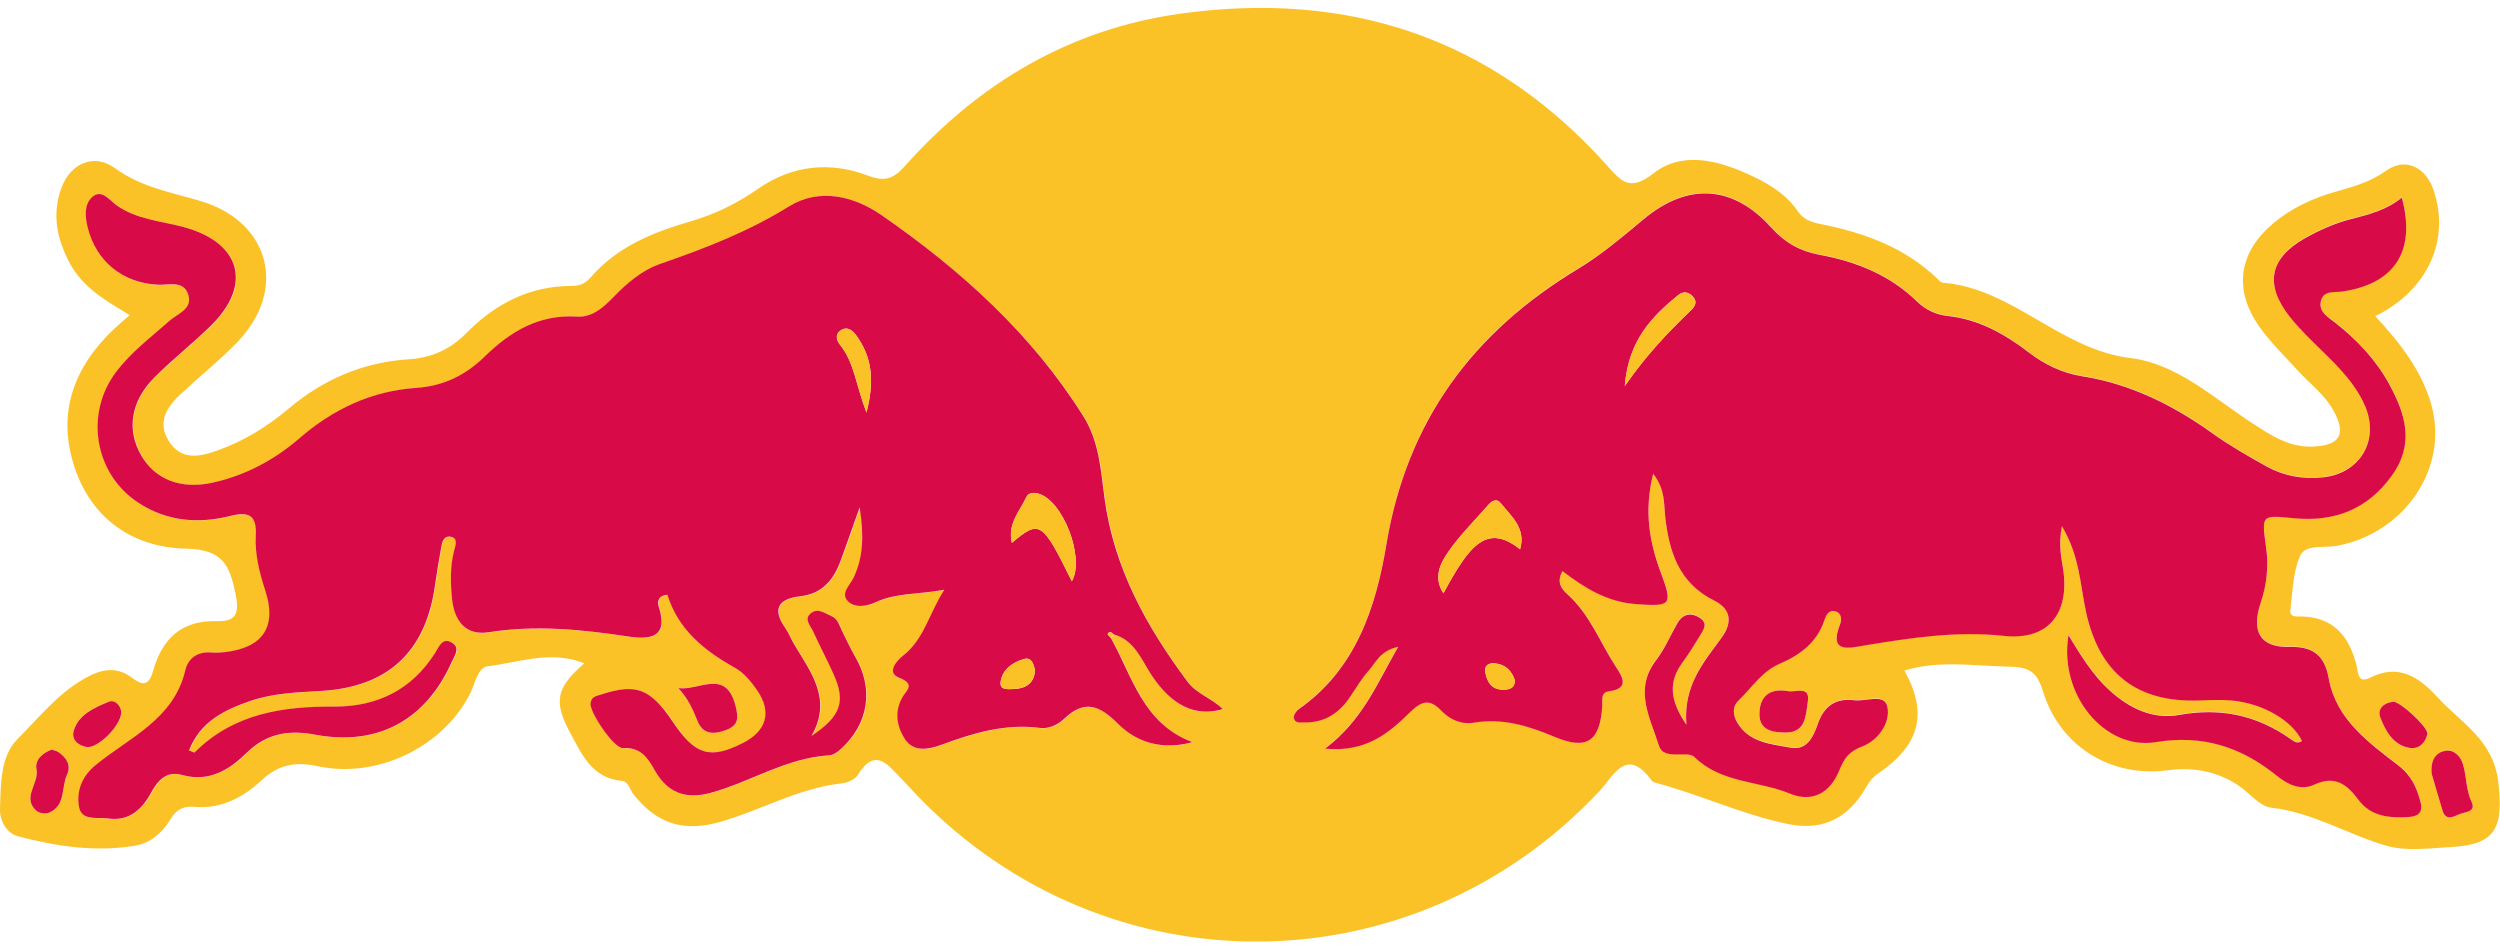<svg width="158" height="60" viewBox="0 0 158 60" fill="none" xmlns="http://www.w3.org/2000/svg">
<g clip-path="url(#clip0_369_16)">
<path d="M36.934 41.923C34.829 41.076 32.804 41.865 30.806 42.112C30.191 42.188 30.012 43.251 29.684 43.888C27.955 47.242 23.812 49.225 20.094 48.426C18.761 48.139 17.643 48.274 16.552 49.297C15.412 50.364 14.002 51.144 12.314 50.992C11.614 50.929 11.147 51.149 10.788 51.754C10.285 52.611 9.517 53.279 8.575 53.441C6.074 53.871 3.591 53.495 1.163 52.862C0.395 52.665 -0.023 51.831 -0 51.149C0.049 49.611 0.013 47.807 1.091 46.727C2.433 45.381 3.65 43.834 5.378 42.861C6.411 42.278 7.376 42.098 8.341 42.834C9.131 43.439 9.446 43.224 9.697 42.34C10.263 40.349 11.502 39.192 13.71 39.255C14.891 39.291 15.147 38.811 14.891 37.555C14.51 35.703 14.079 34.72 11.749 34.675C8.48 34.608 5.836 32.859 4.727 29.581C3.569 26.145 4.642 23.212 7.223 20.772C7.506 20.507 7.807 20.261 8.202 19.915C6.725 19.023 5.27 18.207 4.44 16.686C3.6 15.143 3.259 13.542 3.888 11.856C4.458 10.322 5.944 9.667 7.255 10.623C8.916 11.834 10.819 12.152 12.682 12.708C17.042 14.004 18.186 18.301 15.021 21.597C13.904 22.763 12.624 23.782 11.439 24.889C10.572 25.701 9.917 26.629 10.644 27.836C11.43 29.141 12.629 28.872 13.773 28.459C15.421 27.867 16.898 26.961 18.236 25.831C20.44 23.97 22.945 22.889 25.854 22.705C27.228 22.62 28.436 22.1 29.441 21.081C31.273 19.22 33.455 18.063 36.14 18.072C36.633 18.072 37.011 17.902 37.316 17.547C38.999 15.592 41.262 14.681 43.655 13.986C45.168 13.547 46.573 12.865 47.87 11.959C50.061 10.43 52.459 10.178 54.905 11.116C55.951 11.515 56.513 11.259 57.19 10.492C61.859 5.258 67.606 1.836 74.596 0.863C85.204 -0.612 94.318 2.375 101.55 10.443C102.479 11.479 103 12.13 104.495 10.959C106.269 9.569 108.468 10.102 110.417 10.977C111.638 11.524 112.845 12.21 113.622 13.349C114.111 14.067 114.852 14.107 115.526 14.255C118.085 14.816 120.455 15.726 122.39 17.565C122.511 17.682 122.646 17.852 122.785 17.866C127.216 18.229 130.197 22.086 134.646 22.629C137.622 22.992 139.939 25.194 142.426 26.8C143.553 27.526 144.671 28.271 146.116 28.226C147.908 28.172 148.334 27.437 147.427 25.867C146.857 24.88 145.932 24.207 145.187 23.382C144.361 22.472 143.459 21.606 142.763 20.606C141.124 18.247 141.51 15.897 143.715 14.076C144.855 13.134 146.179 12.524 147.584 12.125C148.711 11.802 149.793 11.515 150.794 10.793C152.002 9.923 153.304 10.546 153.802 12.017C154.871 15.161 153.439 18.346 150.117 19.983C151.661 21.651 153.057 23.405 153.668 25.607C154.768 29.576 151.984 33.698 147.692 34.496C146.889 34.649 145.717 34.38 145.38 35.106C144.909 36.129 144.9 37.376 144.752 38.533C144.684 39.053 145.169 38.95 145.461 38.959C147.472 39.013 148.455 40.197 148.922 42.004C149.03 42.421 148.981 43.246 149.775 42.838C151.629 41.883 152.936 42.852 154.054 44.072C155.54 45.691 157.596 46.767 157.897 49.453C158.211 52.216 157.807 53.382 154.947 53.53C153.591 53.602 152.101 53.822 150.817 53.45C148.375 52.741 146.166 51.342 143.544 51.046C142.817 50.965 142.179 50.122 141.483 49.655C140.119 48.731 138.592 48.471 136.994 48.682C133.425 49.153 130.197 47.189 129.124 43.713C128.769 42.56 128.352 42.156 127.005 42.134C124.769 42.094 122.552 41.703 120.361 42.381C121.842 45.054 121.375 47.072 118.686 48.893C118.161 49.247 117.977 49.727 117.681 50.171C116.513 51.907 114.951 52.494 112.926 52.064C110.093 51.467 107.467 50.234 104.688 49.485C104.58 49.458 104.45 49.413 104.392 49.337C102.776 47.135 101.99 49.041 101.061 50.028C89.299 62.536 69.985 62.689 58.039 50.355C57.689 49.992 57.356 49.611 57.002 49.252C56.149 48.4 55.35 47.139 54.205 48.987C54.03 49.27 53.55 49.471 53.186 49.512C50.47 49.808 48.108 51.203 45.536 51.938C43.224 52.602 41.54 52.091 40.036 50.203C39.798 49.907 39.736 49.391 39.296 49.35C37.41 49.175 36.782 47.691 36.036 46.314C34.972 44.345 35.138 43.475 36.921 41.928L36.934 41.923ZM70.398 40.098C71.749 40.475 72.162 41.726 72.831 42.726C74.084 44.596 75.592 45.35 77.307 44.825C76.607 44.134 75.655 43.87 75.072 43.089C72.472 39.6 70.425 35.9 69.828 31.491C69.59 29.742 69.5 27.926 68.504 26.338C65.231 21.117 60.755 17.094 55.758 13.618C53.976 12.381 51.799 11.869 49.882 13.058C47.323 14.646 44.589 15.704 41.783 16.673C40.589 17.085 39.655 17.897 38.788 18.79C38.151 19.445 37.45 20.081 36.485 20.019C34.092 19.866 32.274 20.956 30.663 22.535C29.455 23.714 28.059 24.405 26.344 24.521C23.506 24.71 21.082 25.858 18.927 27.724C17.351 29.087 15.506 30.069 13.437 30.518C11.425 30.957 9.827 30.307 8.943 28.782C8.022 27.19 8.274 25.387 9.764 23.885C10.905 22.732 12.193 21.732 13.351 20.593C15.982 18.005 15.246 15.354 11.672 14.372C10.227 13.973 8.682 13.905 7.389 12.982C6.945 12.668 6.433 11.901 5.823 12.488C5.342 12.95 5.392 13.695 5.567 14.39C6.105 16.538 7.789 17.911 10.025 18.005C10.707 18.036 11.636 17.722 11.924 18.637C12.207 19.543 11.259 19.817 10.748 20.274C9.576 21.315 8.319 22.257 7.358 23.521C5.356 26.172 5.998 29.98 8.772 31.787C10.581 32.967 12.552 33.124 14.586 32.617C15.735 32.33 16.261 32.55 16.189 33.855C16.121 35.03 16.413 36.187 16.781 37.313C17.535 39.605 16.66 40.946 14.227 41.224C13.948 41.255 13.666 41.268 13.387 41.246C12.525 41.174 11.915 41.591 11.735 42.367C11.003 45.466 8.22 46.606 6.083 48.346C5.19 49.072 4.853 50.001 5.015 50.992C5.172 51.925 6.186 51.638 6.855 51.736C8.157 51.929 8.983 51.185 9.553 50.14C9.998 49.328 10.541 48.709 11.533 48.987C13.235 49.462 14.532 48.651 15.61 47.592C16.889 46.332 18.317 46.139 19.937 46.44C23.857 47.175 26.909 45.561 28.566 41.86C28.745 41.461 29.123 40.995 28.633 40.658C28 40.223 27.771 40.878 27.52 41.277C26.038 43.619 23.843 44.677 21.145 44.664C17.863 44.646 14.779 45.117 12.323 47.561C12.292 47.592 12.144 47.498 11.973 47.435C12.665 45.632 14.195 44.87 15.848 44.309C17.289 43.816 18.811 43.767 20.319 43.677C24.517 43.43 26.896 41.242 27.502 37.088C27.623 36.259 27.753 35.429 27.906 34.608C27.964 34.29 28.045 33.868 28.476 33.926C28.974 33.989 28.822 34.429 28.745 34.725C28.463 35.774 28.485 36.842 28.597 37.896C28.736 39.241 29.446 40.197 30.9 39.968C33.877 39.501 36.795 39.793 39.736 40.237C41.087 40.443 42.299 40.313 41.657 38.358C41.567 38.084 41.567 37.658 42.205 37.6C42.874 39.788 44.521 41.129 46.479 42.219C47.04 42.533 47.507 43.103 47.879 43.645C48.818 45.013 48.468 46.206 46.986 46.96C44.898 48.023 43.951 47.736 42.528 45.605C41.136 43.524 40.229 43.184 38.052 43.892C37.729 44 37.392 44.027 37.343 44.462C37.275 45.027 38.824 47.319 39.39 47.287C40.503 47.229 40.943 47.87 41.415 48.709C42.187 50.09 43.327 50.561 44.957 50.113C47.48 49.418 49.742 47.897 52.436 47.745C52.688 47.731 52.957 47.534 53.159 47.355C54.928 45.753 55.255 43.547 54.075 41.52C53.765 40.99 53.509 40.425 53.235 39.874C53.065 39.528 52.975 39.116 52.566 38.945C52.162 38.779 51.74 38.425 51.314 38.734C50.775 39.12 51.242 39.546 51.413 39.914C51.825 40.833 52.306 41.721 52.714 42.641C53.469 44.341 53.172 45.278 51.314 46.516C52.643 44.184 51.26 42.493 50.209 40.721C50.007 40.385 49.873 40.008 49.648 39.69C48.768 38.443 49.294 37.846 50.6 37.694C51.96 37.537 52.678 36.698 53.118 35.532C53.505 34.514 53.855 33.487 54.353 32.074C54.631 33.886 54.582 35.223 53.962 36.532C53.742 36.999 53.105 37.519 53.626 38.021C54.084 38.465 54.825 38.322 55.386 38.062C56.683 37.461 58.07 37.582 59.704 37.281C58.721 38.811 58.429 40.385 57.123 41.425C56.741 41.73 56.001 42.515 56.849 42.843C57.895 43.246 57.316 43.627 57.078 44.036C56.517 44.982 56.692 45.933 57.226 46.736C57.783 47.574 58.739 47.373 59.534 47.077C61.545 46.337 63.561 45.727 65.752 46.014C66.322 46.09 66.892 45.807 67.291 45.426C68.571 44.202 69.514 44.587 70.668 45.74C71.893 46.964 73.514 47.422 75.386 46.915C72.243 45.731 71.588 42.744 70.219 40.309C70.286 40.246 70.353 40.179 70.421 40.107L70.398 40.098ZM130.722 40.143C130.116 43.897 133.021 47.413 136.253 46.879C139.221 46.39 141.663 47.202 143.899 49.01C144.604 49.584 145.43 49.951 146.229 49.579C147.562 48.96 148.307 49.525 149.053 50.525C149.843 51.584 151.014 51.683 152.236 51.611C152.918 51.57 153.147 51.234 152.972 50.629C152.716 49.741 152.433 49.014 151.553 48.337C149.694 46.906 147.647 45.453 147.18 42.874C146.916 41.416 146.224 40.824 144.671 40.86C142.844 40.901 142.265 39.887 142.875 38.075C143.261 36.936 143.382 35.783 143.221 34.599C142.924 32.46 142.907 32.536 145.026 32.733C147.531 32.967 149.627 32.173 151.163 30.043C152.622 28.02 152.024 26.123 150.983 24.23C150.134 22.687 148.945 21.436 147.558 20.35C147.127 20.014 146.538 19.687 146.673 19.036C146.826 18.301 147.526 18.48 148.056 18.399C151.365 17.897 152.698 15.838 151.796 12.466C150.844 13.251 149.726 13.533 148.581 13.825C147.562 14.085 146.565 14.529 145.65 15.049C143.414 16.323 143.113 17.991 144.734 20.023C145.358 20.808 146.094 21.503 146.812 22.207C147.858 23.23 148.882 24.266 149.47 25.634C150.399 27.796 149.169 29.89 146.821 30.146C145.56 30.28 144.343 30.069 143.243 29.455C142.071 28.805 140.895 28.132 139.809 27.352C137.313 25.562 134.637 24.239 131.575 23.755C130.341 23.557 129.236 23.028 128.235 22.261C126.709 21.095 125.075 20.162 123.09 19.947C122.385 19.87 121.721 19.584 121.155 19.032C119.454 17.377 117.321 16.511 115.036 16.09C113.757 15.852 112.819 15.327 111.93 14.345C109.483 11.636 106.628 11.537 103.894 13.82C102.56 14.933 101.227 16.076 99.745 16.964C93.083 20.978 88.921 26.58 87.62 34.388C86.96 38.353 85.698 42.264 82.084 44.794C81.927 44.906 81.756 45.152 81.77 45.318C81.801 45.7 82.169 45.632 82.425 45.637C83.723 45.659 84.661 45.04 85.352 43.982C85.721 43.421 86.071 42.838 86.52 42.34C86.955 41.856 87.207 41.111 88.365 40.856C86.996 43.246 86.107 45.511 83.741 47.292C86.367 47.538 87.79 46.292 89.132 44.977C89.819 44.305 90.345 44.107 91.072 44.874C91.629 45.462 92.333 45.789 93.195 45.646C94.982 45.345 96.612 45.852 98.242 46.543C100.289 47.408 101.119 46.843 101.263 44.619C101.29 44.242 101.137 43.74 101.68 43.668C103.027 43.489 102.529 42.726 102.138 42.139C101.128 40.605 100.491 38.824 99.076 37.546C98.744 37.245 98.327 36.824 98.749 36.07C100.14 37.138 101.586 38.026 103.386 38.156C105.631 38.317 105.739 38.237 104.967 36.173C104.244 34.236 103.889 32.276 104.482 29.917C105.236 30.895 105.146 31.729 105.231 32.527C105.465 34.779 106.071 36.797 108.329 37.927C109.398 38.461 109.519 39.3 108.801 40.286C107.678 41.829 106.376 43.296 106.583 45.78C105.514 44.219 105.451 43.062 106.318 41.869C106.713 41.327 107.072 40.757 107.418 40.183C107.642 39.811 107.983 39.38 107.427 39.026C106.87 38.672 106.358 38.761 106.008 39.371C105.564 40.147 105.209 40.995 104.67 41.699C103.234 43.574 104.293 45.318 104.841 47.094C105.003 47.61 105.469 47.655 105.945 47.66C106.331 47.66 106.861 47.597 107.077 47.812C108.756 49.471 111.122 49.31 113.11 50.131C114.569 50.732 115.678 50.054 116.23 48.7C116.549 47.929 116.828 47.48 117.703 47.148C118.677 46.785 119.494 45.673 119.283 44.641C119.104 43.78 117.919 44.327 117.187 44.233C116.028 44.085 115.288 44.574 114.893 45.718C114.623 46.502 114.228 47.426 113.164 47.229C111.93 47 110.547 46.919 109.793 45.641C109.519 45.175 109.46 44.646 109.882 44.242C110.722 43.439 111.351 42.403 112.491 41.919C113.761 41.376 114.825 40.587 115.292 39.201C115.4 38.878 115.548 38.519 115.966 38.604C116.401 38.699 116.41 39.138 116.293 39.425C115.553 41.3 116.895 40.923 117.815 40.775C120.742 40.291 123.634 39.842 126.65 40.165C129.434 40.461 130.799 38.77 130.395 35.981C130.282 35.191 130.08 34.415 130.314 33.231C131.45 35.142 131.468 36.949 131.836 38.649C132.684 42.538 135.046 44.39 138.996 44.246C139.67 44.224 140.343 44.193 141.012 44.246C142.974 44.408 144.877 45.52 145.483 46.812C145.183 47.027 144.958 46.821 144.738 46.664C142.615 45.175 140.321 44.695 137.73 45.161C136.056 45.466 134.552 44.744 133.295 43.583C132.276 42.641 131.544 41.466 130.722 40.12V40.143ZM42.878 43.489C43.471 44.134 43.789 44.821 44.072 45.543C44.418 46.431 45.109 46.426 45.873 46.139C46.672 45.843 46.685 45.399 46.479 44.578C45.873 42.224 44.171 43.668 42.878 43.484V43.489ZM153.677 48.884C153.865 49.521 154.108 50.368 154.363 51.212C154.57 51.893 155.041 51.624 155.427 51.454C155.782 51.301 156.509 51.319 156.204 50.678C155.836 49.898 155.899 49.054 155.652 48.274C155.499 47.79 155.077 47.35 154.548 47.444C153.973 47.547 153.6 47.991 153.677 48.879V48.884ZM112.98 43.677C111.835 43.484 111.211 44.009 111.198 45.103C111.184 46.179 112.06 46.292 112.854 46.296C114.152 46.305 114.12 45.157 114.251 44.367C114.43 43.291 113.47 43.785 112.98 43.677ZM3.273 47.377C2.658 47.606 2.2 48.036 2.312 48.619C2.483 49.516 1.36 50.4 2.307 51.243C2.478 51.395 2.882 51.454 3.102 51.364C4.175 50.92 3.865 49.767 4.242 48.956C4.516 48.373 4.206 47.879 3.699 47.534C3.573 47.449 3.403 47.422 3.277 47.377H3.273ZM153.416 46.354C153.394 45.901 151.674 44.318 151.257 44.354C150.678 44.403 150.233 44.794 150.44 45.336C150.772 46.206 151.266 47.103 152.303 47.269C152.895 47.364 153.317 46.924 153.421 46.354H153.416ZM7.663 45.049C7.672 44.614 7.268 44.184 6.864 44.354C5.975 44.722 4.983 45.126 4.664 46.166C4.485 46.745 4.925 47.112 5.472 47.211C6.141 47.332 7.596 45.933 7.663 45.049Z" fill="#FBC228"/>
<path d="M130.722 40.143C131.544 41.488 132.271 42.663 133.295 43.605C134.556 44.767 136.06 45.489 137.73 45.184C140.325 44.713 142.615 45.197 144.738 46.687C144.958 46.839 145.187 47.045 145.483 46.83C144.877 45.538 142.974 44.431 141.012 44.269C140.343 44.215 139.665 44.242 138.996 44.269C135.046 44.413 132.68 42.56 131.836 38.672C131.463 36.972 131.45 35.165 130.314 33.254C130.08 34.438 130.278 35.214 130.395 36.003C130.799 38.797 129.429 40.488 126.65 40.188C123.638 39.865 120.747 40.313 117.815 40.798C116.895 40.95 115.553 41.322 116.293 39.448C116.406 39.161 116.401 38.721 115.966 38.627C115.553 38.537 115.404 38.901 115.292 39.224C114.825 40.609 113.761 41.399 112.491 41.941C111.35 42.43 110.722 43.462 109.882 44.265C109.46 44.664 109.519 45.197 109.793 45.664C110.547 46.942 111.93 47.023 113.164 47.252C114.228 47.449 114.619 46.525 114.893 45.74C115.288 44.601 116.028 44.112 117.187 44.256C117.918 44.35 119.104 43.803 119.283 44.664C119.499 45.695 118.677 46.803 117.703 47.171C116.828 47.498 116.549 47.947 116.23 48.723C115.674 50.077 114.569 50.754 113.11 50.153C111.122 49.333 108.76 49.499 107.077 47.835C106.861 47.619 106.331 47.687 105.945 47.682C105.469 47.678 105.002 47.633 104.841 47.117C104.293 45.341 103.234 43.596 104.67 41.722C105.209 41.017 105.564 40.17 106.008 39.394C106.358 38.784 106.87 38.694 107.427 39.049C107.983 39.403 107.642 39.833 107.418 40.206C107.072 40.78 106.713 41.354 106.318 41.892C105.451 43.085 105.514 44.242 106.583 45.803C106.376 43.318 107.678 41.852 108.8 40.309C109.519 39.322 109.398 38.483 108.329 37.95C106.071 36.824 105.465 34.801 105.231 32.55C105.151 31.756 105.231 30.922 104.482 29.939C103.889 32.303 104.244 34.259 104.967 36.196C105.734 38.259 105.626 38.34 103.386 38.178C101.582 38.048 100.136 37.16 98.749 36.093C98.327 36.846 98.744 37.264 99.076 37.569C100.491 38.847 101.128 40.623 102.138 42.161C102.524 42.749 103.023 43.516 101.68 43.691C101.137 43.762 101.29 44.265 101.263 44.641C101.115 46.861 100.289 47.426 98.241 46.565C96.612 45.879 94.982 45.372 93.195 45.668C92.338 45.812 91.629 45.48 91.072 44.897C90.34 44.13 89.819 44.327 89.132 45C87.79 46.314 86.367 47.561 83.741 47.314C86.107 45.534 86.996 43.269 88.365 40.878C87.207 41.134 86.955 41.879 86.52 42.363C86.075 42.861 85.721 43.444 85.352 44.005C84.661 45.063 83.723 45.682 82.425 45.659C82.169 45.659 81.801 45.718 81.77 45.341C81.756 45.171 81.927 44.924 82.084 44.816C85.698 42.287 86.96 38.376 87.62 34.411C88.921 26.603 93.083 20.997 99.745 16.987C101.222 16.094 102.56 14.951 103.894 13.843C106.632 11.56 109.483 11.659 111.93 14.368C112.818 15.35 113.757 15.875 115.036 16.112C117.321 16.534 119.458 17.399 121.155 19.055C121.721 19.606 122.385 19.893 123.09 19.969C125.07 20.185 126.704 21.113 128.235 22.284C129.236 23.051 130.341 23.58 131.575 23.777C134.637 24.262 137.313 25.589 139.809 27.374C140.9 28.154 142.071 28.827 143.243 29.478C144.348 30.092 145.564 30.303 146.821 30.168C149.169 29.913 150.399 27.818 149.47 25.656C148.882 24.288 147.854 23.252 146.812 22.23C146.094 21.526 145.358 20.826 144.734 20.046C143.117 18.014 143.414 16.346 145.649 15.072C146.565 14.552 147.566 14.107 148.581 13.847C149.721 13.556 150.839 13.273 151.795 12.489C152.702 15.861 151.364 17.92 148.056 18.422C147.526 18.503 146.826 18.323 146.673 19.059C146.538 19.709 147.131 20.037 147.557 20.373C148.94 21.454 150.134 22.71 150.983 24.253C152.024 26.15 152.622 28.042 151.162 30.065C149.627 32.196 147.531 32.989 145.025 32.756C142.906 32.559 142.924 32.483 143.221 34.622C143.382 35.801 143.261 36.954 142.875 38.098C142.264 39.91 142.839 40.923 144.671 40.883C146.229 40.847 146.915 41.439 147.18 42.897C147.647 45.471 149.694 46.924 151.553 48.359C152.433 49.037 152.716 49.763 152.972 50.651C153.147 51.261 152.918 51.593 152.235 51.633C151.014 51.71 149.838 51.606 149.052 50.548C148.307 49.548 147.566 48.983 146.229 49.602C145.43 49.974 144.603 49.602 143.899 49.032C141.667 47.22 139.225 46.413 136.253 46.902C133.021 47.435 130.116 43.915 130.722 40.165V40.143ZM96.069 34.716C96.455 33.389 95.521 32.639 94.852 31.81C94.569 31.46 94.264 31.671 94.021 31.953C93.186 32.918 92.261 33.824 91.539 34.868C91.04 35.591 90.56 36.488 91.225 37.497C92.881 34.416 93.981 33.061 96.069 34.716ZM102.686 24.401C104.06 22.418 105.389 21.037 106.771 19.705C107.045 19.445 107.359 19.131 106.964 18.714C106.686 18.422 106.349 18.418 106.066 18.646C104.378 20.023 102.91 21.539 102.686 24.396V24.401ZM95.741 43C95.539 42.394 95.144 41.977 94.452 41.923C94.062 41.892 93.792 42.067 93.869 42.498C93.99 43.157 94.318 43.623 95.081 43.587C95.445 43.569 95.736 43.471 95.736 42.995L95.741 43Z" fill="#D90A48"/>
<path d="M70.196 40.3C71.566 42.739 72.221 45.722 75.364 46.906C73.492 47.413 71.871 46.96 70.645 45.731C69.492 44.578 68.549 44.197 67.269 45.417C66.87 45.798 66.299 46.076 65.729 46.005C63.538 45.718 61.523 46.323 59.511 47.068C58.717 47.359 57.761 47.565 57.204 46.727C56.674 45.928 56.495 44.973 57.056 44.027C57.294 43.623 57.873 43.242 56.827 42.834C55.974 42.502 56.715 41.721 57.101 41.416C58.412 40.38 58.699 38.802 59.682 37.272C58.053 37.577 56.665 37.452 55.363 38.053C54.807 38.313 54.066 38.456 53.603 38.012C53.083 37.51 53.72 36.99 53.94 36.523C54.56 35.218 54.609 33.877 54.331 32.065C53.828 33.474 53.478 34.505 53.096 35.523C52.652 36.694 51.933 37.528 50.578 37.685C49.267 37.833 48.746 38.434 49.626 39.681C49.85 39.999 49.985 40.376 50.187 40.712C51.238 42.484 52.62 44.175 51.291 46.507C53.155 45.269 53.451 44.332 52.692 42.632C52.284 41.712 51.803 40.824 51.39 39.905C51.224 39.537 50.757 39.111 51.291 38.725C51.722 38.416 52.144 38.77 52.544 38.936C52.953 39.107 53.038 39.515 53.213 39.865C53.487 40.416 53.743 40.977 54.052 41.511C55.233 43.538 54.905 45.744 53.137 47.346C52.939 47.525 52.665 47.722 52.414 47.736C49.716 47.893 47.458 49.409 44.934 50.104C43.305 50.552 42.169 50.081 41.392 48.7C40.925 47.866 40.481 47.22 39.368 47.278C38.802 47.31 37.258 45.018 37.32 44.453C37.37 44.018 37.706 43.986 38.03 43.883C40.203 43.175 41.109 43.515 42.506 45.596C43.929 47.727 44.876 48.014 46.964 46.951C48.445 46.197 48.795 45.004 47.857 43.636C47.484 43.094 47.017 42.524 46.456 42.21C44.499 41.12 42.851 39.779 42.182 37.591C41.545 37.649 41.545 38.08 41.635 38.349C42.277 40.309 41.065 40.434 39.713 40.228C36.773 39.784 33.855 39.488 30.878 39.959C29.424 40.188 28.719 39.228 28.575 37.887C28.463 36.833 28.44 35.765 28.723 34.716C28.804 34.424 28.952 33.985 28.454 33.917C28.023 33.864 27.942 34.281 27.884 34.599C27.731 35.425 27.601 36.25 27.48 37.079C26.874 41.233 24.494 43.421 20.297 43.668C18.788 43.758 17.262 43.807 15.825 44.3C14.178 44.865 12.642 45.623 11.951 47.426C12.121 47.489 12.274 47.583 12.301 47.552C14.757 45.103 17.841 44.637 21.123 44.655C23.821 44.668 26.016 43.61 27.498 41.268C27.749 40.869 27.978 40.215 28.611 40.65C29.096 40.981 28.719 41.452 28.544 41.852C26.887 45.552 23.834 47.166 19.915 46.431C18.294 46.126 16.867 46.323 15.587 47.583C14.51 48.642 13.217 49.458 11.511 48.978C10.519 48.7 9.975 49.319 9.531 50.131C8.961 51.176 8.135 51.92 6.833 51.727C6.164 51.629 5.149 51.916 4.992 50.983C4.826 49.996 5.167 49.063 6.061 48.337C8.198 46.597 10.986 45.457 11.713 42.358C11.897 41.582 12.508 41.165 13.365 41.237C13.643 41.26 13.926 41.246 14.204 41.215C16.642 40.932 17.513 39.596 16.759 37.304C16.391 36.178 16.104 35.025 16.166 33.846C16.238 32.541 15.709 32.321 14.564 32.608C12.53 33.115 10.559 32.958 8.75 31.778C5.975 29.971 5.333 26.163 7.336 23.512C8.292 22.243 9.553 21.306 10.725 20.265C11.242 19.808 12.184 19.534 11.901 18.628C11.614 17.709 10.685 18.023 10.002 17.996C7.767 17.897 6.079 16.529 5.544 14.381C5.369 13.686 5.324 12.937 5.8 12.479C6.411 11.892 6.923 12.659 7.367 12.973C8.66 13.892 10.204 13.964 11.65 14.363C15.224 15.345 15.96 17.996 13.329 20.584C12.171 21.723 10.882 22.723 9.742 23.876C8.252 25.378 8 27.181 8.92 28.773C9.805 30.298 11.403 30.944 13.414 30.509C15.479 30.06 17.325 29.078 18.905 27.715C21.06 25.849 23.484 24.705 26.321 24.512C28.041 24.396 29.437 23.705 30.64 22.526C32.256 20.947 34.075 19.857 36.463 20.01C37.424 20.072 38.129 19.436 38.766 18.781C39.633 17.888 40.566 17.076 41.761 16.664C44.566 15.695 47.3 14.637 49.859 13.049C51.776 11.86 53.954 12.376 55.736 13.61C60.737 17.081 65.213 21.108 68.481 26.329C69.478 27.921 69.568 29.733 69.806 31.482C70.398 35.891 72.45 39.591 75.049 43.08C75.629 43.861 76.58 44.125 77.285 44.816C75.57 45.336 74.062 44.587 72.809 42.717C72.14 41.717 71.727 40.466 70.376 40.089C70.255 39.972 70.124 39.865 69.999 40.062C69.981 40.089 70.111 40.21 70.174 40.286L70.196 40.3ZM67.741 36.739C68.585 35.258 67.171 31.594 65.604 31.191C65.312 31.114 64.993 31.141 64.867 31.415C64.45 32.312 63.66 33.11 63.952 34.308C65.707 32.828 65.864 32.931 67.741 36.739ZM54.762 26.073C55.3 23.97 55.081 22.512 54.097 21.176C53.841 20.83 53.505 20.611 53.105 20.898C52.769 21.14 52.867 21.517 53.087 21.786C53.994 22.907 54.097 24.347 54.762 26.073ZM65.411 42.385C65.33 41.977 65.204 41.511 64.71 41.654C64.005 41.856 63.364 42.295 63.242 43.067C63.148 43.641 63.718 43.56 64.077 43.547C64.814 43.515 65.348 43.206 65.406 42.39L65.411 42.385Z" fill="#D90A48"/>
<path d="M42.878 43.489C44.167 43.672 45.873 42.228 46.479 44.583C46.69 45.399 46.672 45.848 45.873 46.144C45.11 46.426 44.423 46.435 44.073 45.547C43.79 44.825 43.471 44.135 42.878 43.493V43.489Z" fill="#D90A48"/>
<path d="M153.677 48.884C153.601 47.996 153.973 47.547 154.548 47.449C155.082 47.355 155.504 47.794 155.652 48.279C155.895 49.059 155.836 49.898 156.204 50.682C156.51 51.328 155.778 51.306 155.428 51.458C155.042 51.624 154.57 51.898 154.364 51.216C154.108 50.373 153.865 49.525 153.677 48.889V48.884Z" fill="#D90A48"/>
<path d="M112.98 43.677C113.47 43.785 114.43 43.291 114.251 44.368C114.121 45.153 114.152 46.305 112.855 46.296C112.06 46.292 111.18 46.18 111.198 45.103C111.211 44.009 111.84 43.484 112.98 43.677Z" fill="#D90A48"/>
<path d="M3.273 47.377C3.399 47.422 3.569 47.449 3.695 47.534C4.202 47.88 4.512 48.373 4.238 48.956C3.861 49.763 4.171 50.916 3.098 51.364C2.882 51.454 2.474 51.396 2.303 51.243C1.36 50.405 2.483 49.521 2.308 48.62C2.195 48.036 2.653 47.606 3.268 47.377H3.273Z" fill="#D90A48"/>
<path d="M153.416 46.354C153.313 46.924 152.891 47.364 152.298 47.269C151.261 47.103 150.767 46.206 150.435 45.336C150.229 44.794 150.673 44.404 151.252 44.354C151.67 44.318 153.389 45.901 153.412 46.354H153.416Z" fill="#D90A48"/>
<path d="M7.663 45.049C7.596 45.933 6.137 47.332 5.472 47.211C4.925 47.112 4.489 46.74 4.664 46.166C4.988 45.126 5.98 44.726 6.864 44.354C7.268 44.184 7.668 44.614 7.663 45.049Z" fill="#D90A48"/>
<path d="M96.069 34.716C93.981 33.061 92.877 34.416 91.225 37.497C90.56 36.483 91.041 35.591 91.539 34.868C92.257 33.824 93.186 32.918 94.022 31.953C94.264 31.671 94.569 31.46 94.852 31.81C95.521 32.639 96.455 33.389 96.069 34.716Z" fill="#FBC228"/>
<path d="M102.686 24.401C102.911 21.544 104.379 20.023 106.067 18.651C106.349 18.418 106.691 18.427 106.964 18.718C107.36 19.135 107.045 19.445 106.771 19.709C105.389 21.041 104.06 22.423 102.686 24.405V24.401Z" fill="#FBC228"/>
<path d="M95.741 43C95.741 43.471 95.449 43.574 95.085 43.592C94.322 43.628 93.995 43.161 93.873 42.502C93.792 42.071 94.062 41.897 94.457 41.928C95.148 41.982 95.543 42.399 95.745 43.004L95.741 43Z" fill="#FBC228"/>
<path d="M67.74 36.739C65.864 32.931 65.707 32.828 63.951 34.308C63.66 33.11 64.45 32.312 64.867 31.415C64.993 31.141 65.312 31.114 65.603 31.191C67.17 31.599 68.584 35.259 67.74 36.739Z" fill="#FBC228"/>
<path d="M54.762 26.073C54.097 24.347 53.994 22.907 53.087 21.786C52.867 21.517 52.768 21.14 53.105 20.898C53.5 20.611 53.841 20.831 54.097 21.176C55.08 22.512 55.3 23.97 54.762 26.073Z" fill="#FBC228"/>
<path d="M65.411 42.385C65.352 43.202 64.818 43.511 64.082 43.542C63.723 43.556 63.152 43.637 63.247 43.063C63.372 42.291 64.014 41.852 64.715 41.65C65.209 41.511 65.334 41.977 65.415 42.381L65.411 42.385Z" fill="#FBC228"/>
<path d="M70.196 40.3C70.133 40.224 70.003 40.102 70.021 40.075C70.147 39.878 70.277 39.981 70.398 40.102C70.335 40.17 70.268 40.237 70.201 40.304L70.196 40.3Z" fill="#FBC228"/>
</g>
<defs>
<clipPath id="clip0_369_16">
<rect width="158" height="59" fill="white" transform="translate(0 0.5)"/>
</clipPath>
</defs>
</svg>

